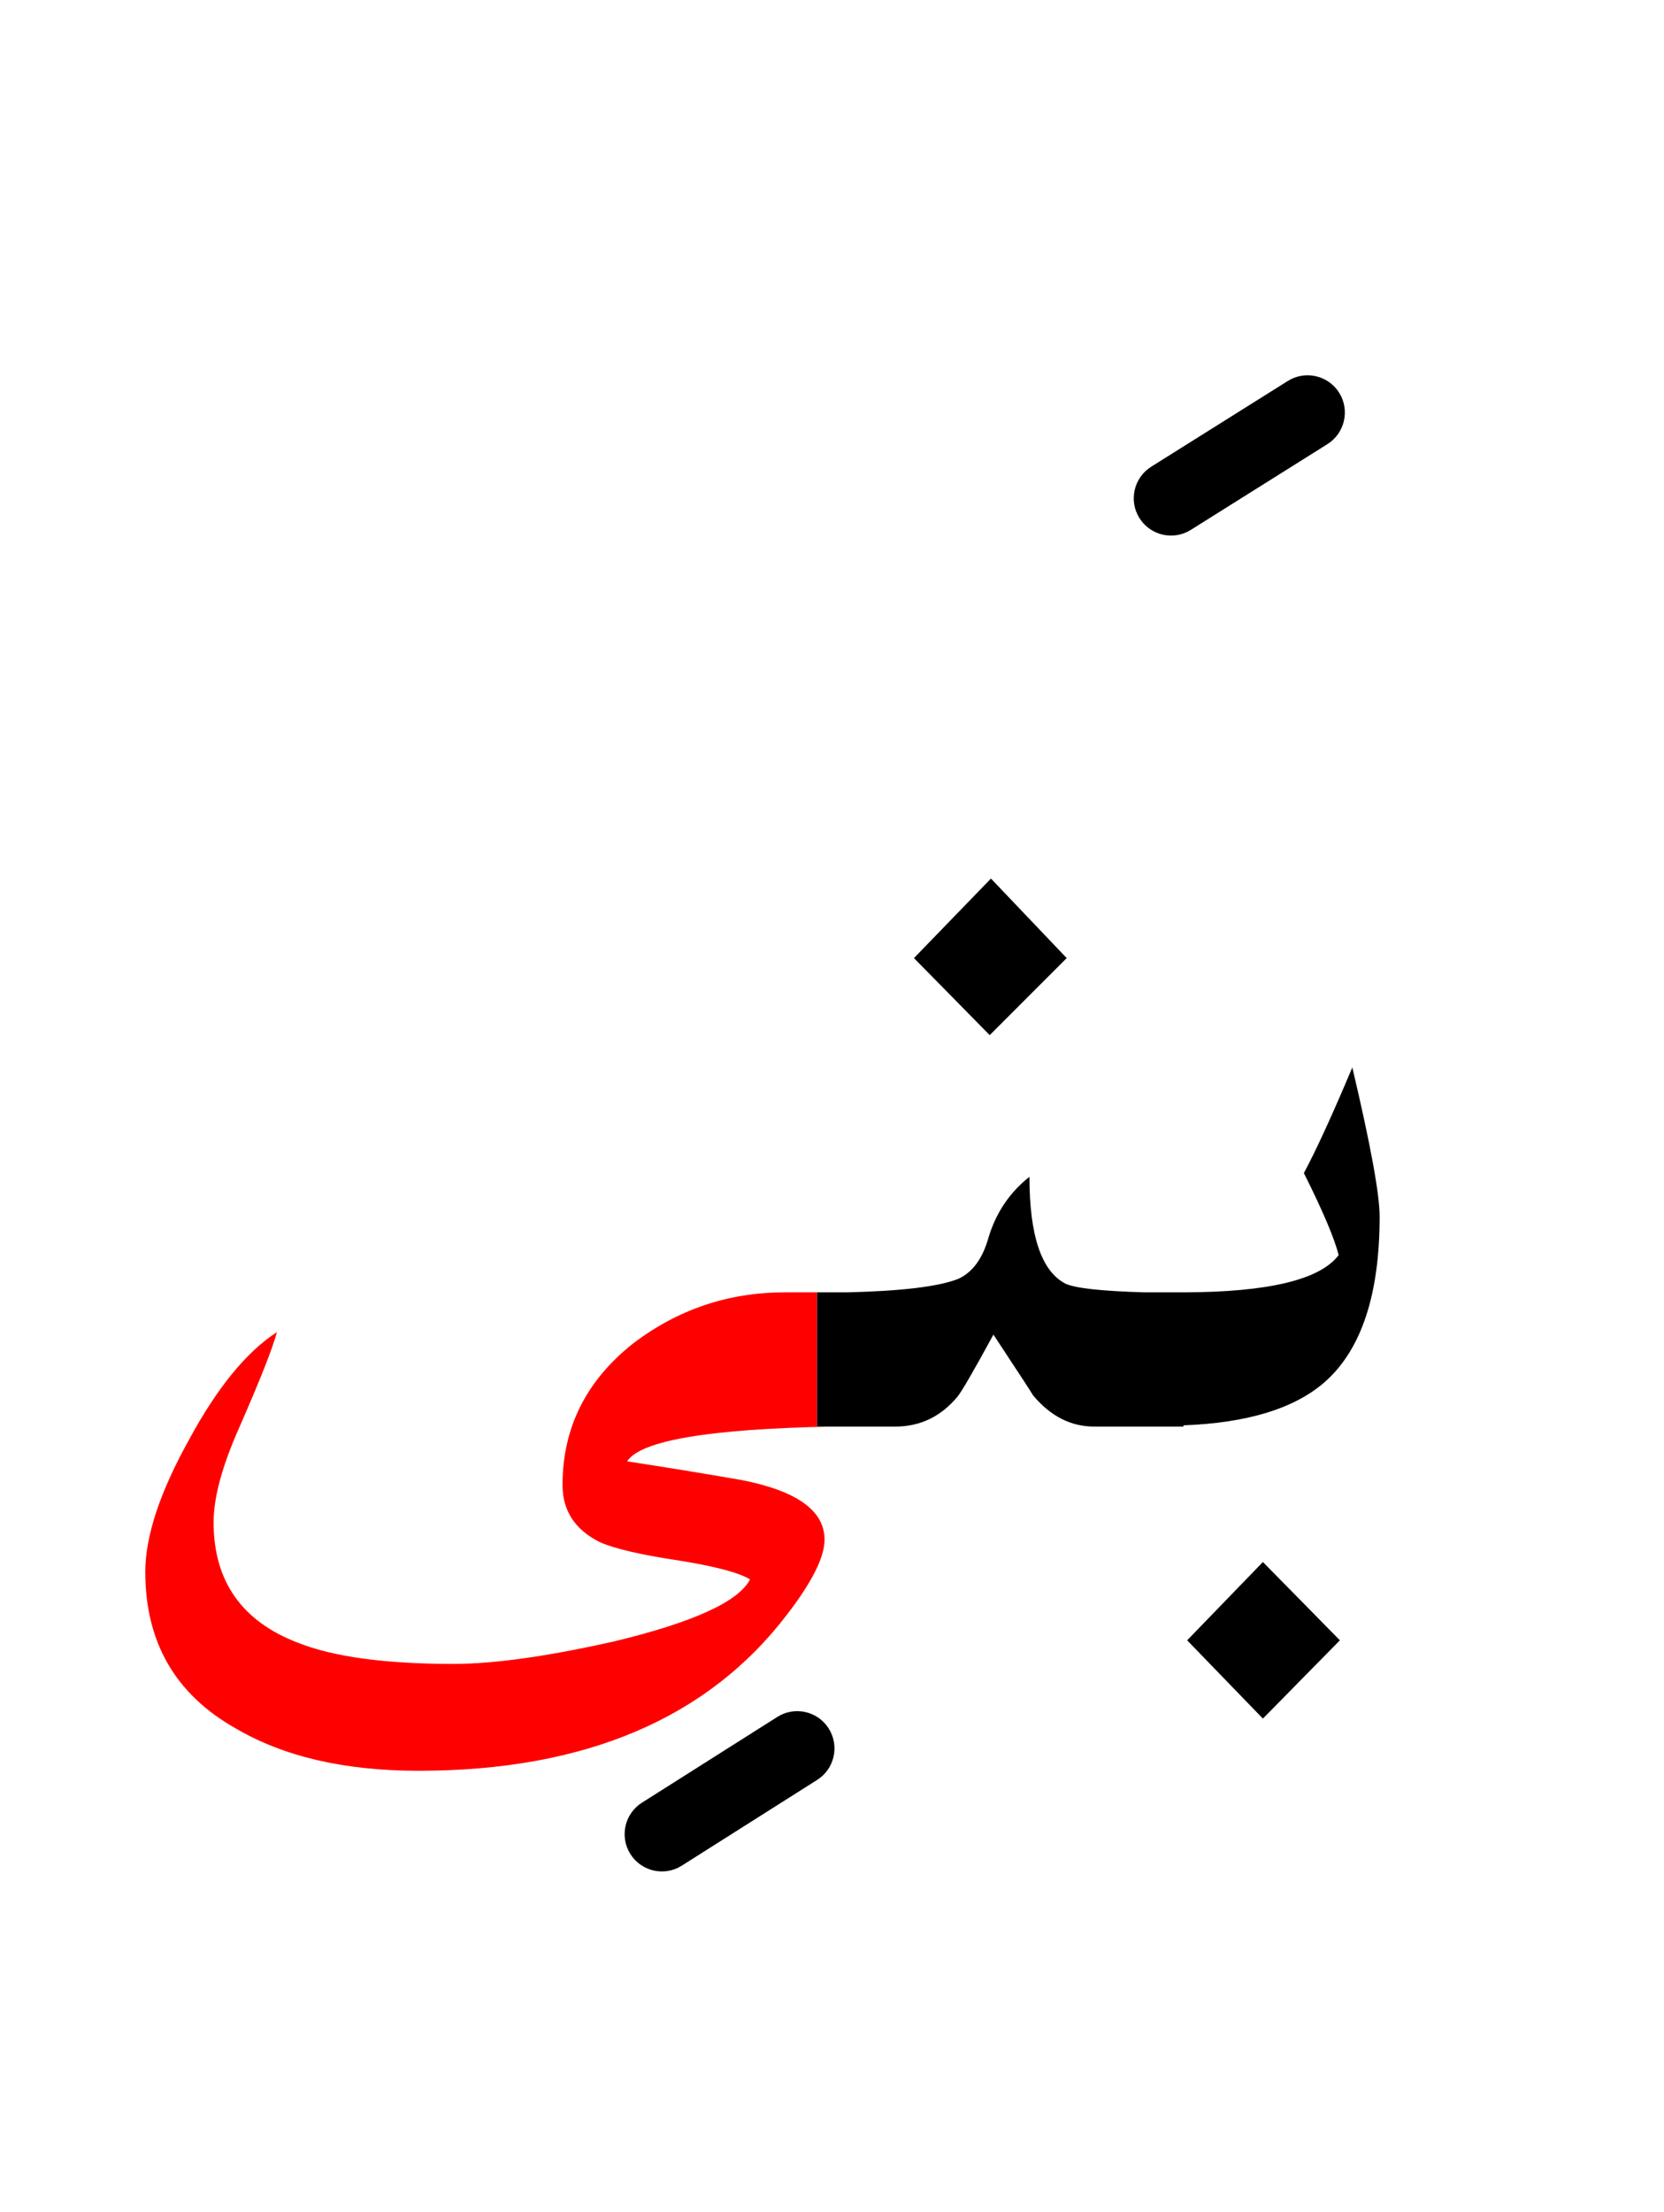 <?xml version="1.0" encoding="UTF-8" standalone="no"?><!DOCTYPE svg PUBLIC "-//W3C//DTD SVG 1.1//EN" "http://www.w3.org/Graphics/SVG/1.1/DTD/svg11.dtd"><svg width="100%" height="100%" viewBox="0 0 67 89" version="1.1" xmlns="http://www.w3.org/2000/svg" xmlns:xlink="http://www.w3.org/1999/xlink" xml:space="preserve" xmlns:serif="http://www.serif.com/" style="fill-rule:evenodd;clip-rule:evenodd;stroke-linejoin:round;stroke-miterlimit:2;"><g><path d="M32.9,52l-1.3,0c-2.267,0 -4.3,0.683 -6.1,2.05c-1.9,1.5 -2.85,3.4 -2.85,5.7c-0,1.033 0.5,1.8 1.5,2.3c0.6,0.267 1.683,0.517 3.25,0.75c1.433,0.233 2.367,0.483 2.8,0.75c-0.467,0.9 -2.3,1.733 -5.5,2.5c-2.667,0.6 -4.817,0.9 -6.45,0.9c-2.733,0 -4.817,-0.283 -6.25,-0.85c-2.267,-0.867 -3.4,-2.483 -3.4,-4.85c0,-1 0.35,-2.283 1.05,-3.85c0.833,-1.9 1.333,-3.167 1.5,-3.8c-1.233,0.8 -2.417,2.25 -3.55,4.35c-1.167,2.1 -1.75,3.867 -1.75,5.3c0,2.833 1.217,4.933 3.65,6.3c1.933,1.133 4.383,1.7 7.35,1.7c6.7,-0 11.65,-2.1 14.85,-6.3c1,-1.3 1.5,-2.3 1.5,-3c0,-1.167 -1.117,-1.967 -3.35,-2.4c-1.533,-0.267 -3.067,-0.517 -4.6,-0.75c0.538,-0.837 3.288,-1.304 8.25,-1.4l-0.6,-0l-0,-5.4Z" style="fill:#f00;"/><path d="M50.85,69.15l3.1,-3.15l-3.1,-3.15l-3.05,3.15l3.05,3.15Z"/><path d="M34.1,52l-1.2,0l-0,5.4l3.15,-0c1,-0 1.833,-0.4 2.5,-1.2c0.167,-0.2 0.65,-1.033 1.45,-2.5c1.033,1.567 1.567,2.383 1.6,2.45c0.7,0.833 1.517,1.25 2.45,1.25l3.6,-0l-0,-0.05c2.579,-0.094 4.479,-0.678 5.7,-1.75c1.467,-1.3 2.2,-3.517 2.2,-6.65c-0,-0.9 -0.367,-2.9 -1.1,-6c-0.8,1.9 -1.45,3.317 -1.95,4.25c0.767,1.533 1.233,2.633 1.4,3.3c-0.744,0.992 -2.827,1.492 -6.25,1.5l-1.55,0c-1.739,-0.049 -2.806,-0.166 -3.2,-0.35c-0.967,-0.5 -1.45,-1.933 -1.45,-4.3c-0.8,0.633 -1.35,1.45 -1.65,2.45c-0.233,0.833 -0.633,1.383 -1.2,1.65c-0.769,0.313 -2.269,0.497 -4.5,0.55Z"/><path d="M42.95,38.55l-3.05,-3.2l-3.1,3.2l3.05,3.1l3.1,-3.1Z"/><path d="M31.298,69.083l-5.45,3.45c-0.7,0.442 -0.908,1.37 -0.465,2.069c0.442,0.7 1.37,0.908 2.069,0.465l5.45,-3.45c0.7,-0.442 0.908,-1.37 0.465,-2.069c-0.442,-0.7 -1.37,-0.908 -2.069,-0.465Z"/><path d="M51.853,15.329l-5.5,3.45c-0.701,0.44 -0.914,1.367 -0.474,2.068c0.44,0.701 1.367,0.914 2.068,0.474l5.5,-3.45c0.701,-0.44 0.914,-1.367 0.474,-2.068c-0.44,-0.701 -1.367,-0.914 -2.068,-0.474Z"/></g></svg>